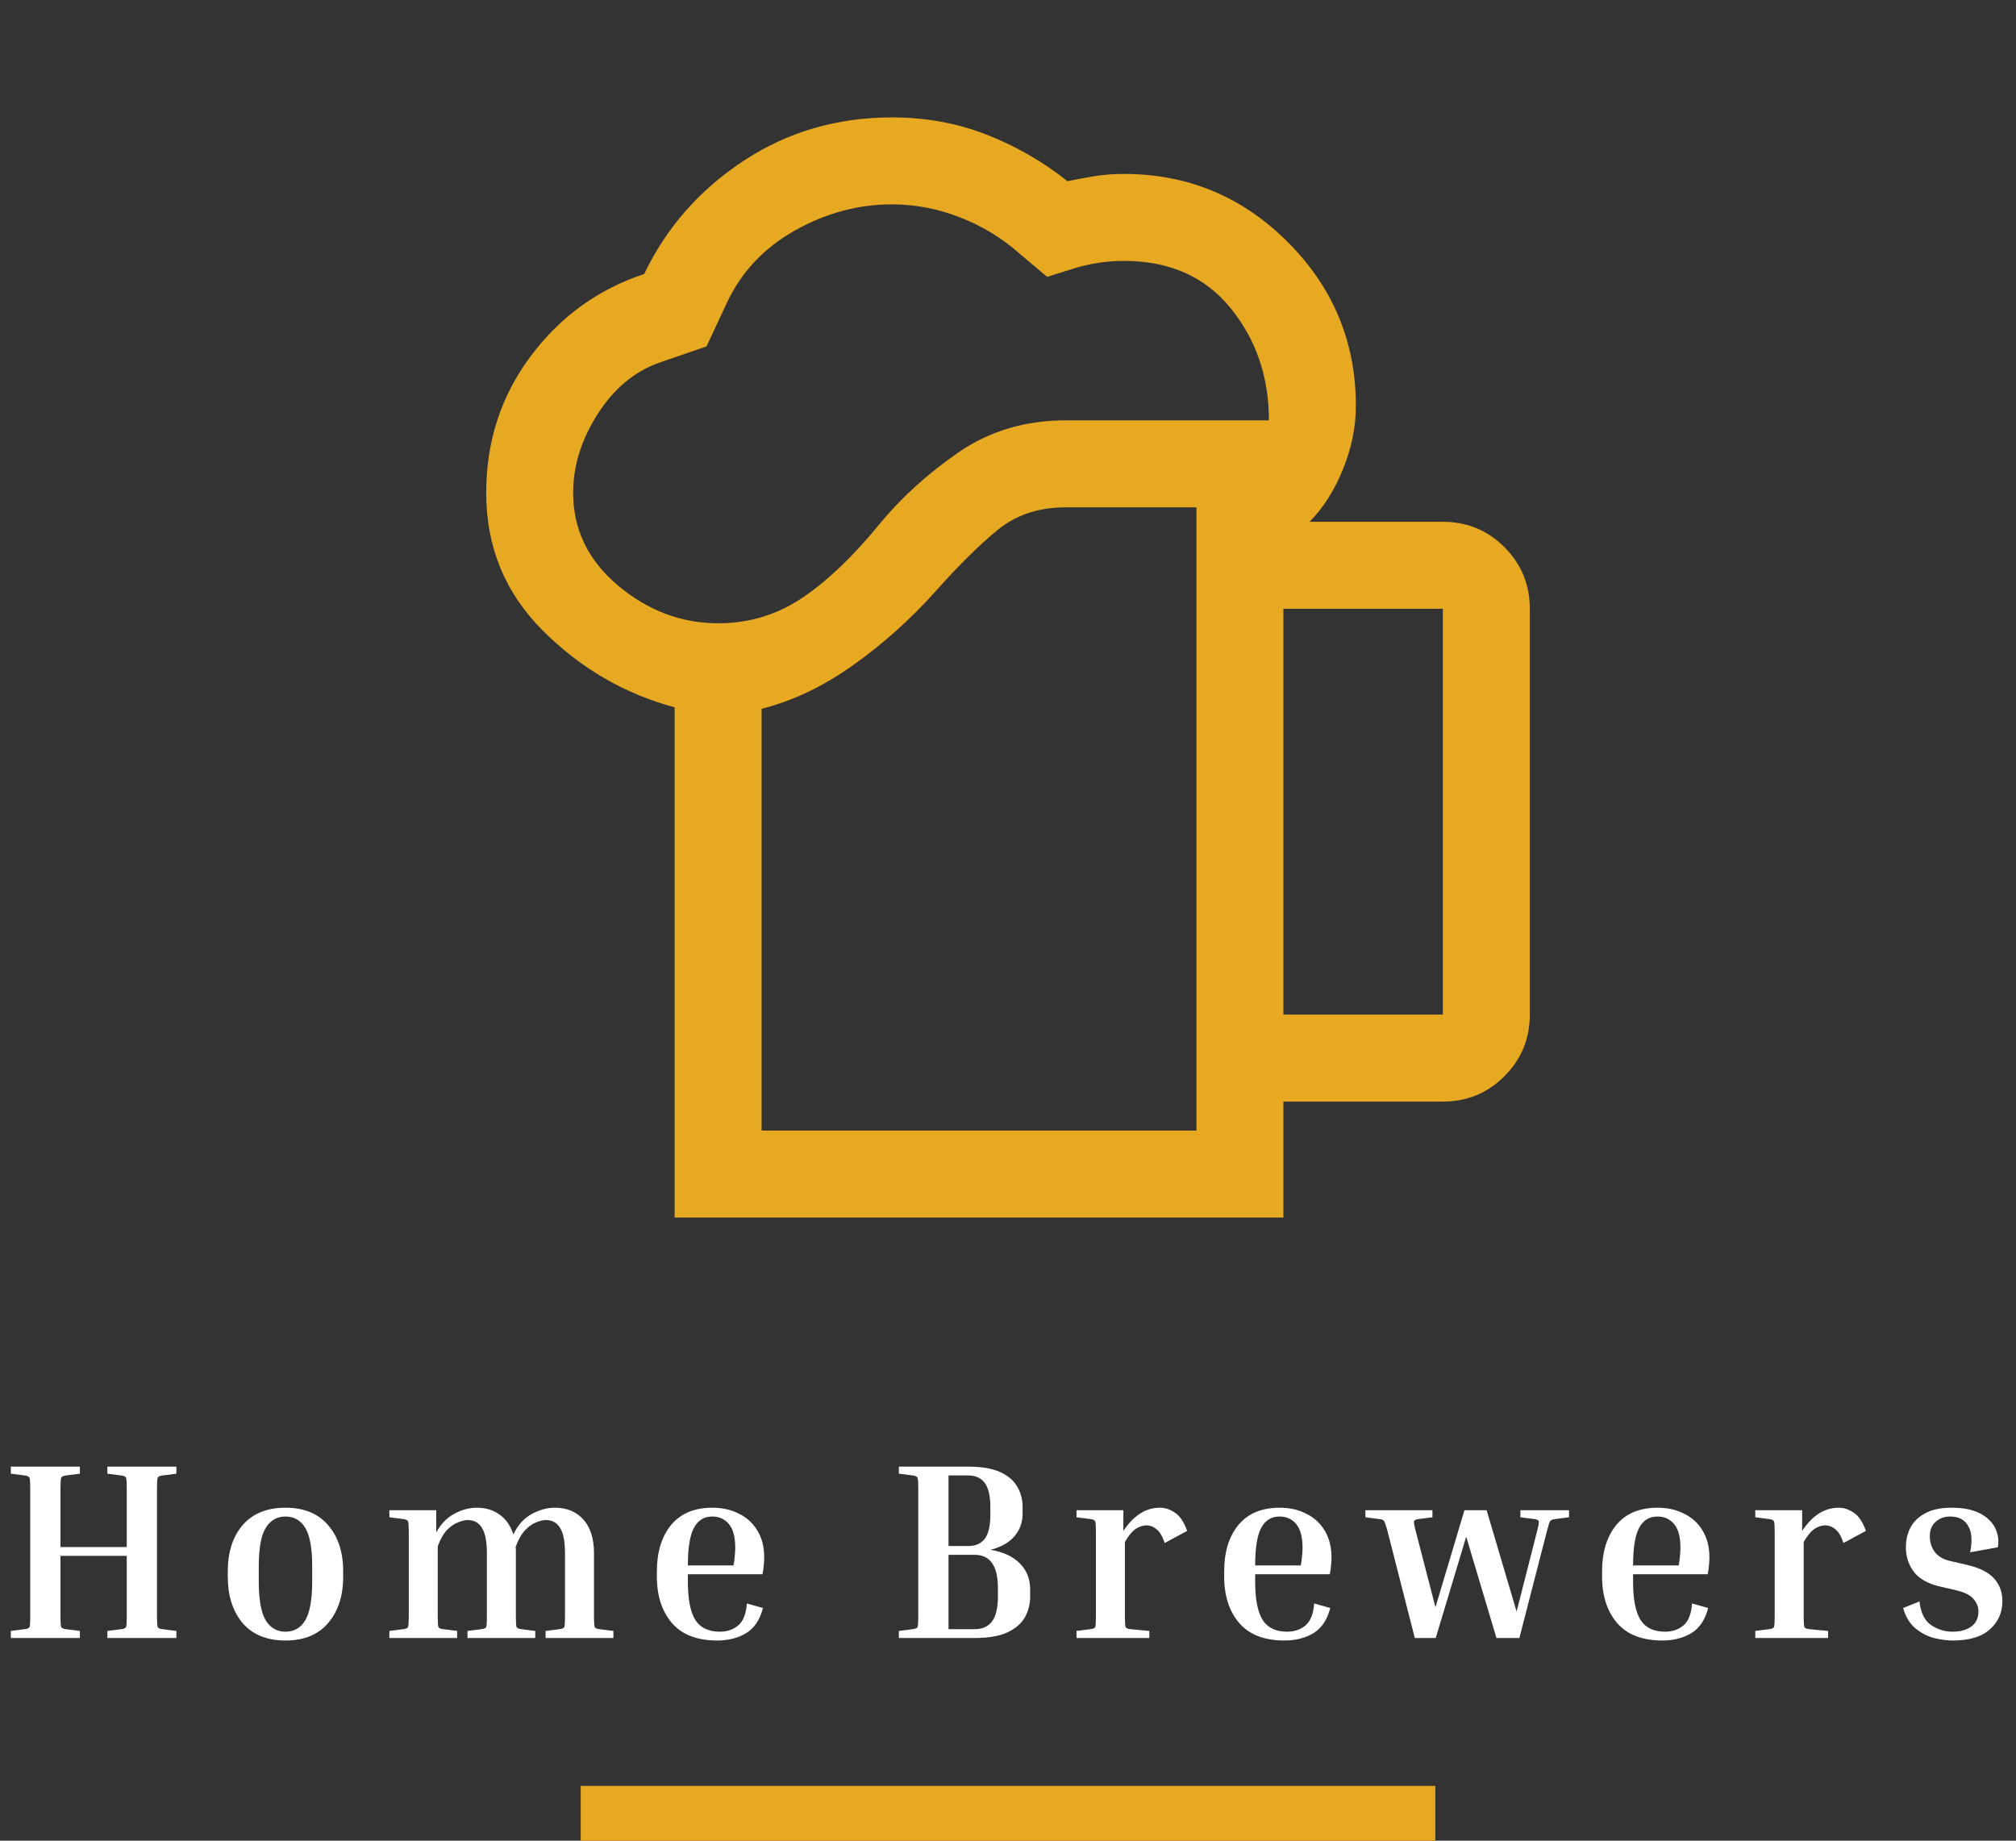 <svg width="368" height="336" viewBox="0 0 368 336" fill="none" xmlns="http://www.w3.org/2000/svg">
<rect x="0" y="0" width="368" height="336" fill="#333333" stroke="none"/>
<path d="M139.021 206.375H218.396V92.604H194.583C189.644 92.604 185.499 93.971 182.148 96.705C178.797 99.439 175.004 103.187 170.771 107.95C166.185 113.065 161.158 117.563 155.69 121.444C150.222 125.324 144.665 127.97 139.021 129.381V206.375ZM123.146 222.25V129.117C113.974 126.647 105.948 121.973 99.069 115.094C92.19 108.215 88.75 99.836 88.75 89.958C88.75 80.61 91.44 72.319 96.82 65.088C102.2 57.856 109.123 52.828 117.59 50.006C121.647 41.54 127.688 34.66 135.714 29.369C143.739 24.077 152.779 21.431 162.833 21.431C169.007 21.431 174.784 22.49 180.164 24.606C185.543 26.723 190.438 29.545 194.848 33.073C196.612 32.72 198.288 32.411 199.875 32.147C201.463 31.882 203.226 31.75 205.167 31.75C216.808 31.75 226.774 35.895 235.065 44.185C243.355 52.476 247.5 62.442 247.5 74.083C247.5 77.964 246.706 81.844 245.119 85.725C243.531 89.606 241.503 92.781 239.033 95.25H263.375C267.785 95.25 271.533 96.793 274.62 99.88C277.707 102.967 279.25 106.715 279.25 111.125V185.208C279.25 189.618 277.707 193.366 274.62 196.453C271.533 199.54 267.785 201.083 263.375 201.083H234.271V222.25H123.146ZM104.625 89.958C104.625 96.661 107.359 102.306 112.827 106.892C118.295 111.478 124.381 113.771 131.083 113.771C136.728 113.771 141.843 112.227 146.429 109.141C151.015 106.054 155.69 101.6 160.452 95.779C164.509 90.84 169.36 86.431 175.004 82.55C180.649 78.669 187.175 76.729 194.583 76.729H231.625C231.625 68.792 229.288 61.957 224.614 56.224C219.939 50.491 213.457 47.625 205.167 47.625C201.992 47.625 198.861 48.11 195.774 49.08L191.144 50.535L186.117 46.302C182.942 43.48 179.326 41.275 175.269 39.688C171.212 38.1 167.067 37.306 162.833 37.306C156.66 37.306 150.751 38.894 145.106 42.069C139.462 45.244 135.317 49.654 132.671 55.298L128.967 63.235L120.5 66.146C115.914 67.733 112.122 70.864 109.123 75.538C106.124 80.213 104.625 85.019 104.625 89.958ZM234.271 185.208H263.375V111.125H234.271V185.208Z" fill="#E7A922"/>
<path d="M32.2 297.712V299H19.596V297.712L22.126 297.39C22.617 297.329 22.908 297.206 23 297.022C23.092 296.807 23.138 296.179 23.138 295.136V284.004H11.04V295.136C11.04 296.179 11.086 296.807 11.178 297.022C11.27 297.206 11.561 297.329 12.052 297.39L14.582 297.712V299H1.978V297.712L4.508 297.39C4.999 297.329 5.29 297.206 5.382 297.022C5.474 296.807 5.52 296.179 5.52 295.136V271.584C5.52 270.541 5.474 269.928 5.382 269.744C5.29 269.529 4.999 269.391 4.508 269.33L1.978 269.008V267.72H14.582V269.008L12.052 269.33C11.561 269.391 11.27 269.529 11.178 269.744C11.086 269.928 11.04 270.541 11.04 271.584V282.394H23.138V271.584C23.138 270.541 23.092 269.928 23 269.744C22.908 269.529 22.617 269.391 22.126 269.33L19.596 269.008V267.72H32.2V269.008L29.67 269.33C29.179 269.391 28.888 269.529 28.796 269.744C28.704 269.928 28.658 270.541 28.658 271.584V295.136C28.658 296.179 28.704 296.807 28.796 297.022C28.888 297.206 29.179 297.329 29.67 297.39L32.2 297.712ZM62.645 286.856V287.776C62.645 291.303 61.725 294.139 59.886 296.286C58.076 298.402 55.485 299.46 52.111 299.46C48.738 299.46 46.132 298.402 44.291 296.286C42.482 294.139 41.578 291.303 41.578 287.776V286.856C41.578 283.329 42.482 280.508 44.291 278.392C46.132 276.276 48.738 275.218 52.111 275.218C55.485 275.218 58.076 276.276 59.886 278.392C61.725 280.508 62.645 283.329 62.645 286.856ZM56.987 285.936C56.987 282.655 56.574 280.324 55.745 278.944C54.917 277.533 53.706 276.828 52.111 276.828C50.547 276.828 49.336 277.533 48.477 278.944C47.65 280.324 47.236 282.655 47.236 285.936V288.696C47.236 291.947 47.65 294.293 48.477 295.734C49.336 297.145 50.547 297.85 52.111 297.85C53.706 297.85 54.917 297.145 55.745 295.734C56.574 294.293 56.987 291.947 56.987 288.696V285.936ZM97.708 297.712V299H85.334V297.712L87.864 297.39C88.354 297.329 88.646 297.206 88.738 297.022C88.83 296.807 88.876 296.179 88.876 295.136V283.544C88.876 281.428 88.584 279.895 88.002 278.944C87.419 277.963 86.545 277.472 85.38 277.472C84.889 277.472 84.306 277.61 83.632 277.886C82.957 278.131 82.282 278.591 81.608 279.266C80.964 279.941 80.396 280.937 79.906 282.256V295.136C79.906 296.179 79.952 296.807 80.044 297.022C80.136 297.206 80.427 297.329 80.918 297.39L83.448 297.712V299H71.074V297.712L73.604 297.39C74.094 297.329 74.386 297.206 74.478 297.022C74.57 296.807 74.616 296.179 74.616 295.136V279.542C74.616 278.499 74.57 277.886 74.478 277.702C74.386 277.487 74.094 277.349 73.604 277.288L71.074 276.966V275.678H79.63V279.726C80.488 278.162 81.592 277.027 82.942 276.322C84.291 275.586 85.656 275.218 87.036 275.218C88.692 275.218 90.087 275.647 91.222 276.506C92.387 277.334 93.215 278.53 93.706 280.094C94.534 278.377 95.653 277.135 97.064 276.368C98.474 275.601 99.885 275.218 101.296 275.218C103.473 275.218 105.206 275.939 106.494 277.38C107.782 278.821 108.426 280.861 108.426 283.498V295.136C108.426 296.179 108.472 296.807 108.564 297.022C108.656 297.206 108.947 297.329 109.438 297.39L111.968 297.712V299H99.594V297.712L102.124 297.39C102.614 297.329 102.906 297.206 102.998 297.022C103.09 296.807 103.136 296.179 103.136 295.136V283.544C103.136 281.428 102.844 279.895 102.262 278.944C101.679 277.963 100.805 277.472 99.64 277.472C99.149 277.472 98.566 277.61 97.892 277.886C97.217 278.131 96.542 278.607 95.868 279.312C95.193 280.017 94.61 281.045 94.12 282.394C94.15 282.547 94.166 282.731 94.166 282.946C94.166 283.13 94.166 283.314 94.166 283.498V295.136C94.166 296.179 94.212 296.807 94.304 297.022C94.396 297.206 94.687 297.329 95.178 297.39L97.708 297.712ZM139.271 293.526C138.719 295.673 137.691 297.206 136.189 298.126C134.686 299.015 132.938 299.46 130.945 299.46C127.265 299.46 124.505 298.402 122.665 296.286C120.825 294.139 119.905 291.303 119.905 287.776V286.856C119.905 283.329 120.763 280.508 122.481 278.392C124.229 276.276 126.743 275.218 130.025 275.218C131.865 275.218 133.49 275.586 134.901 276.322C136.342 277.027 137.461 278.055 138.259 279.404C139.087 280.753 139.501 282.394 139.501 284.326C139.501 284.786 139.47 285.277 139.409 285.798C139.378 286.319 139.301 286.841 139.179 287.362H125.563V288.696C125.563 291.947 126.023 294.293 126.943 295.734C127.863 297.145 129.35 297.85 131.405 297.85C132.723 297.85 133.843 297.467 134.763 296.7C135.683 295.903 136.204 294.569 136.327 292.698L139.271 293.526ZM130.025 276.828C128.522 276.828 127.403 277.518 126.667 278.898C125.931 280.278 125.563 282.563 125.563 285.752H133.889C134.011 285.139 134.088 284.571 134.119 284.05C134.18 283.498 134.211 282.992 134.211 282.532C134.211 280.569 133.827 279.128 133.061 278.208C132.294 277.288 131.282 276.828 130.025 276.828ZM164.08 269.008V267.72H176.776C179.229 267.72 181.176 268.057 182.618 268.732C184.059 269.407 185.086 270.296 185.7 271.4C186.344 272.504 186.666 273.731 186.666 275.08V276.322C186.666 277.917 186.16 279.297 185.148 280.462C184.166 281.597 182.725 282.409 180.824 282.9C183.154 283.299 184.933 284.127 186.16 285.384C187.417 286.641 188.046 288.221 188.046 290.122V291.41C188.046 292.79 187.724 294.063 187.08 295.228C186.436 296.363 185.362 297.283 183.86 297.988C182.388 298.663 180.41 299 177.926 299H164.08V297.712L166.61 297.39C167.1 297.329 167.392 297.206 167.484 297.022C167.576 296.807 167.622 296.179 167.622 295.136V271.584C167.622 270.541 167.576 269.928 167.484 269.744C167.392 269.529 167.1 269.391 166.61 269.33L164.08 269.008ZM176.776 269.33H173.142V282.21H176.776C178.094 282.21 179.091 281.765 179.766 280.876C180.44 279.956 180.778 278.515 180.778 276.552V275.08C180.778 273.087 180.44 271.63 179.766 270.71C179.091 269.79 178.094 269.33 176.776 269.33ZM177.926 283.82H173.142V297.39H177.926C179.306 297.39 180.348 296.93 181.054 296.01C181.79 295.059 182.158 293.526 182.158 291.41V289.892C182.158 285.844 180.747 283.82 177.926 283.82ZM196.505 276.966V275.678H205.061V279.45C206.932 276.629 209.155 275.218 211.731 275.218C212.682 275.218 213.602 275.525 214.491 276.138C215.381 276.721 216.117 277.825 216.699 279.45L212.605 281.658C212.176 280.401 211.67 279.557 211.087 279.128C210.535 278.668 209.937 278.438 209.293 278.438C208.619 278.438 207.959 278.653 207.315 279.082C206.671 279.511 206.012 280.309 205.337 281.474V295.136C205.337 296.179 205.383 296.807 205.475 297.022C205.567 297.206 205.859 297.329 206.349 297.39L209.799 297.712V299H196.505V297.712L199.035 297.39C199.526 297.329 199.817 297.206 199.909 297.022C200.001 296.807 200.047 296.179 200.047 295.136V279.542C200.047 278.499 200.001 277.886 199.909 277.702C199.817 277.487 199.526 277.349 199.035 277.288L196.505 276.966ZM242.825 293.526C242.273 295.673 241.246 297.206 239.743 298.126C238.241 299.015 236.493 299.46 234.499 299.46C230.819 299.46 228.059 298.402 226.219 296.286C224.379 294.139 223.459 291.303 223.459 287.776V286.856C223.459 283.329 224.318 280.508 226.035 278.392C227.783 276.276 230.298 275.218 233.579 275.218C235.419 275.218 237.045 275.586 238.455 276.322C239.897 277.027 241.016 278.055 241.813 279.404C242.641 280.753 243.055 282.394 243.055 284.326C243.055 284.786 243.025 285.277 242.963 285.798C242.933 286.319 242.856 286.841 242.733 287.362H229.117V288.696C229.117 291.947 229.577 294.293 230.497 295.734C231.417 297.145 232.905 297.85 234.959 297.85C236.278 297.85 237.397 297.467 238.317 296.7C239.237 295.903 239.759 294.569 239.881 292.698L242.825 293.526ZM233.579 276.828C232.077 276.828 230.957 277.518 230.221 278.898C229.485 280.278 229.117 282.563 229.117 285.752H237.443C237.566 285.139 237.643 284.571 237.673 284.05C237.735 283.498 237.765 282.992 237.765 282.532C237.765 280.569 237.382 279.128 236.615 278.208C235.849 277.288 234.837 276.828 233.579 276.828ZM282.361 279.542L277.347 299H273.161L267.641 280.508L262.075 299H258.257L253.289 279.542C253.105 278.837 252.951 278.346 252.829 278.07C252.737 277.763 252.614 277.564 252.461 277.472C252.307 277.38 252.077 277.319 251.771 277.288L249.241 276.966V275.678H261.477V276.966L258.947 277.288C258.456 277.349 258.18 277.487 258.119 277.702C258.057 277.886 258.165 278.499 258.441 279.542L262.029 293.388L267.319 275.678H271.367L276.841 294.17L280.567 279.542C280.843 278.499 280.95 277.886 280.889 277.702C280.827 277.487 280.551 277.349 280.061 277.288L277.531 276.966V275.678H286.409V276.966L283.879 277.288C283.572 277.319 283.342 277.38 283.189 277.472C283.035 277.564 282.897 277.763 282.775 278.07C282.683 278.346 282.545 278.837 282.361 279.542ZM311.808 293.526C311.256 295.673 310.229 297.206 308.726 298.126C307.223 299.015 305.475 299.46 303.482 299.46C299.802 299.46 297.042 298.402 295.202 296.286C293.362 294.139 292.442 291.303 292.442 287.776V286.856C292.442 283.329 293.301 280.508 295.018 278.392C296.766 276.276 299.281 275.218 302.562 275.218C304.402 275.218 306.027 275.586 307.438 276.322C308.879 277.027 309.999 278.055 310.796 279.404C311.624 280.753 312.038 282.394 312.038 284.326C312.038 284.786 312.007 285.277 311.946 285.798C311.915 286.319 311.839 286.841 311.716 287.362H298.1V288.696C298.1 291.947 298.56 294.293 299.48 295.734C300.4 297.145 301.887 297.85 303.942 297.85C305.261 297.85 306.38 297.467 307.3 296.7C308.22 295.903 308.741 294.569 308.864 292.698L311.808 293.526ZM302.562 276.828C301.059 276.828 299.94 277.518 299.204 278.898C298.468 280.278 298.1 282.563 298.1 285.752H306.426C306.549 285.139 306.625 284.571 306.656 284.05C306.717 283.498 306.748 282.992 306.748 282.532C306.748 280.569 306.365 279.128 305.598 278.208C304.831 277.288 303.819 276.828 302.562 276.828ZM320.41 276.966V275.678H328.966V279.45C330.836 276.629 333.06 275.218 335.636 275.218C336.586 275.218 337.506 275.525 338.396 276.138C339.285 276.721 340.021 277.825 340.604 279.45L336.51 281.658C336.08 280.401 335.574 279.557 334.992 279.128C334.44 278.668 333.842 278.438 333.198 278.438C332.523 278.438 331.864 278.653 331.22 279.082C330.576 279.511 329.916 280.309 329.242 281.474V295.136C329.242 296.179 329.288 296.807 329.38 297.022C329.472 297.206 329.763 297.329 330.254 297.39L333.704 297.712V299H320.41V297.712L322.94 297.39C323.43 297.329 323.722 297.206 323.814 297.022C323.906 296.807 323.952 296.179 323.952 295.136V279.542C323.952 278.499 323.906 277.886 323.814 277.702C323.722 277.487 323.43 277.349 322.94 277.288L320.41 276.966ZM357.146 290.306L353.972 289.57C351.917 289.079 350.384 288.205 349.372 286.948C348.39 285.66 347.9 284.142 347.9 282.394C347.9 281.106 348.176 279.925 348.728 278.852C349.31 277.748 350.215 276.874 351.442 276.23C352.668 275.555 354.263 275.218 356.226 275.218C358.342 275.218 360.059 275.555 361.378 276.23C362.696 276.905 363.632 277.794 364.184 278.898C364.736 280.002 364.904 281.183 364.69 282.44L359.63 283.36C360.059 281.275 359.936 279.665 359.262 278.53C358.618 277.395 357.529 276.828 355.996 276.828C354.922 276.828 354.033 277.15 353.328 277.794C352.622 278.407 352.27 279.297 352.27 280.462C352.27 281.535 352.576 282.486 353.19 283.314C353.803 284.111 354.708 284.648 355.904 284.924L359.078 285.66C361.347 286.181 362.988 287.009 364 288.144C365.012 289.248 365.518 290.628 365.518 292.284C365.518 294.339 364.751 296.056 363.218 297.436C361.715 298.785 359.461 299.46 356.456 299.46C355.413 299.46 354.263 299.307 353.006 299C351.779 298.663 350.644 298.065 349.602 297.206C348.59 296.347 347.854 295.121 347.394 293.526L350.384 292.33C350.598 294.354 351.288 295.78 352.454 296.608C353.65 297.436 354.984 297.85 356.456 297.85C357.836 297.85 358.955 297.543 359.814 296.93C360.703 296.286 361.148 295.366 361.148 294.17C361.148 293.342 360.856 292.591 360.274 291.916C359.722 291.211 358.679 290.674 357.146 290.306Z" fill="white"/>
<rect x="106" y="326" width="156" height="10" fill="#E7A922"/>
</svg>
